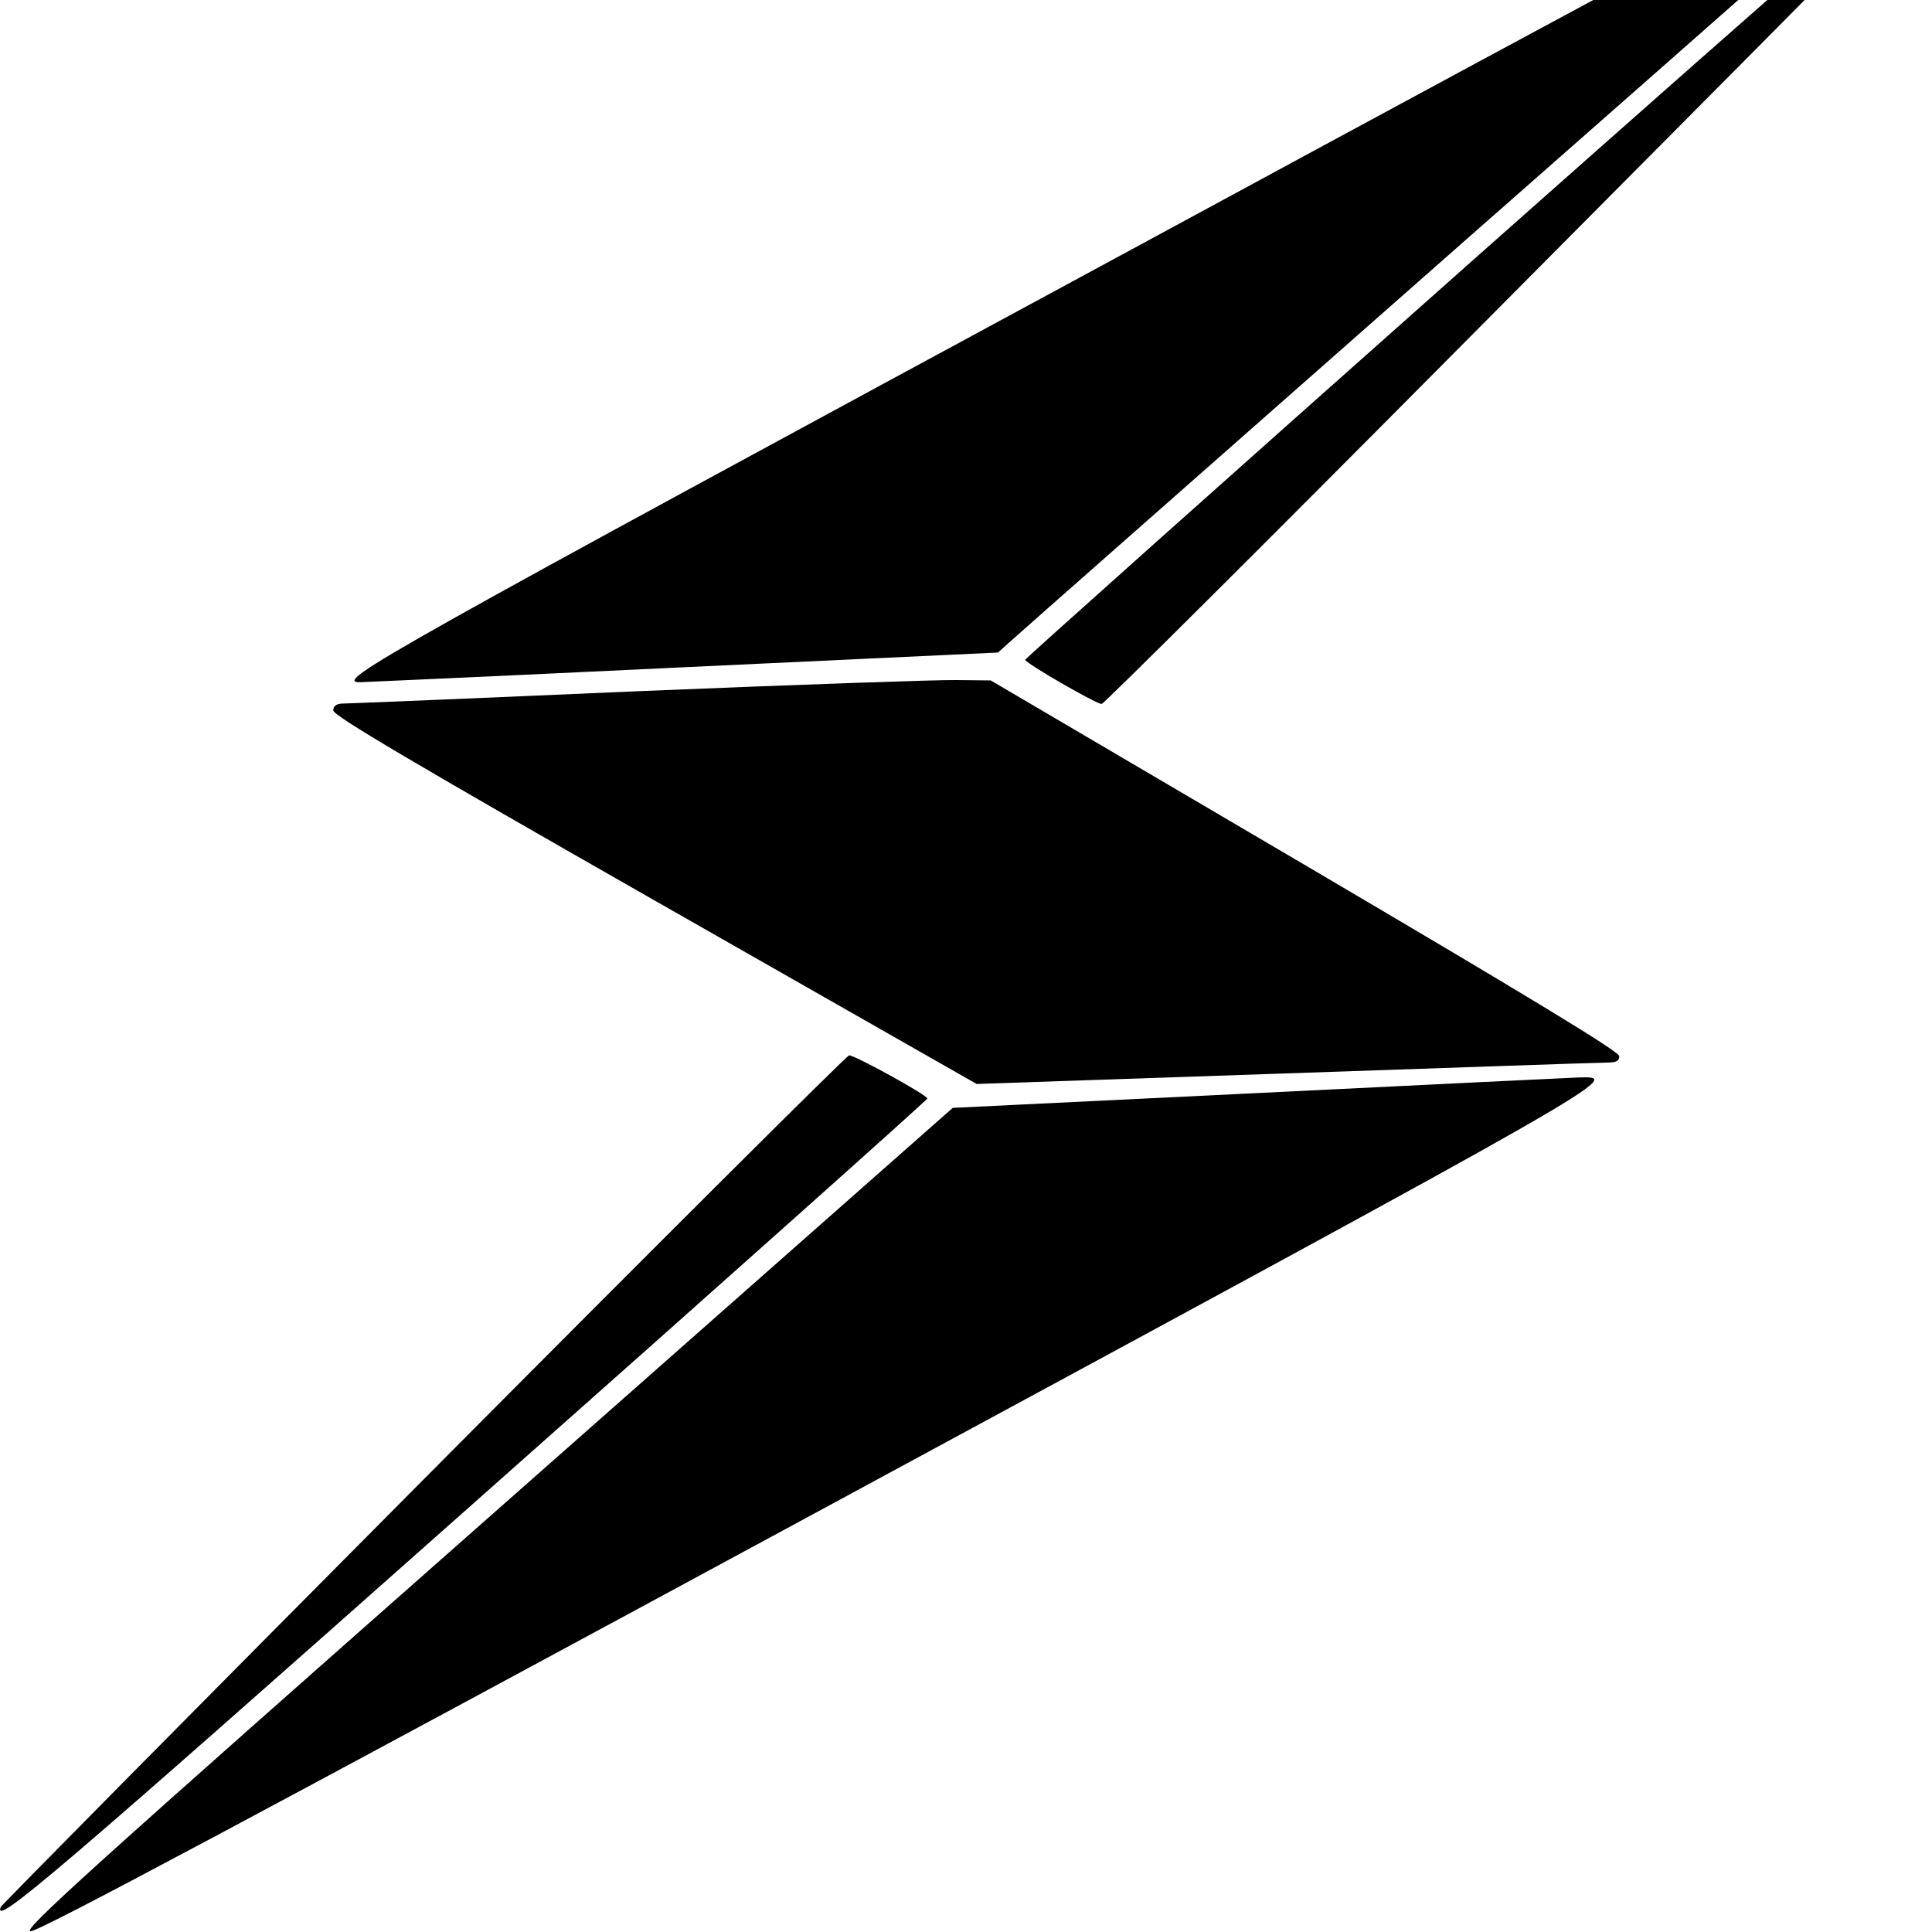 <?xml version="1.0" standalone="no"?>
<!DOCTYPE svg PUBLIC "-//W3C//DTD SVG 20010904//EN"
 "http://www.w3.org/TR/2001/REC-SVG-20010904/DTD/svg10.dtd">
<svg version="1.0" xmlns="http://www.w3.org/2000/svg"
 width="16pt" height="16pt" viewBox="0 0 16 16"
 preserveAspectRatio="xMidYMid meet">
<g transform="translate(0,16) scale(0.003,-0.003)"
fill="#000000" stroke="none">
<path d="M3128 4647 c-2082 -1126 -2207 -1196 -2135 -1197 6 0 406 18 887 41
l875 41 30 27 c17 16 584 515 1260 1111 677 595 1243 1095 1260 1111 l30 29
-30 0 c-21 0 -710 -368 -2177 -1163z"/>
<path d="M4076 4624 c-685 -608 -1246 -1109 -1246 -1112 0 -9 196 -122 211
-122 6 0 446 438 977 973 1452 1461 1360 1367 1331 1367 -20 0 -304 -247
-1273 -1106z"/>
<path d="M1755 3425 c-434 -19 -800 -34 -812 -34 -15 -1 -23 -7 -23 -19 0 -14
218 -143 888 -525 l888 -506 849 29 c468 16 867 30 888 30 29 0 37 4 37 18 0
12 -238 157 -867 527 l-868 510 -95 1 c-52 1 -450 -13 -885 -31z"/>
<path d="M1169 1249 c-640 -644 -1165 -1175 -1167 -1180 -21 -56 145 85 1298
1108 693 614 1260 1120 1260 1124 0 9 -199 119 -216 119 -6 0 -535 -527 -1175
-1171z"/>
<path d="M3473 2316 l-843 -41 -1286 -1135 c-1105 -975 -1282 -1135 -1260
-1138 19 -3 592 303 2169 1156 2244 1214 2226 1204 2105 1201 -24 -1 -422 -20
-885 -43z"/>
</g>
</svg>
